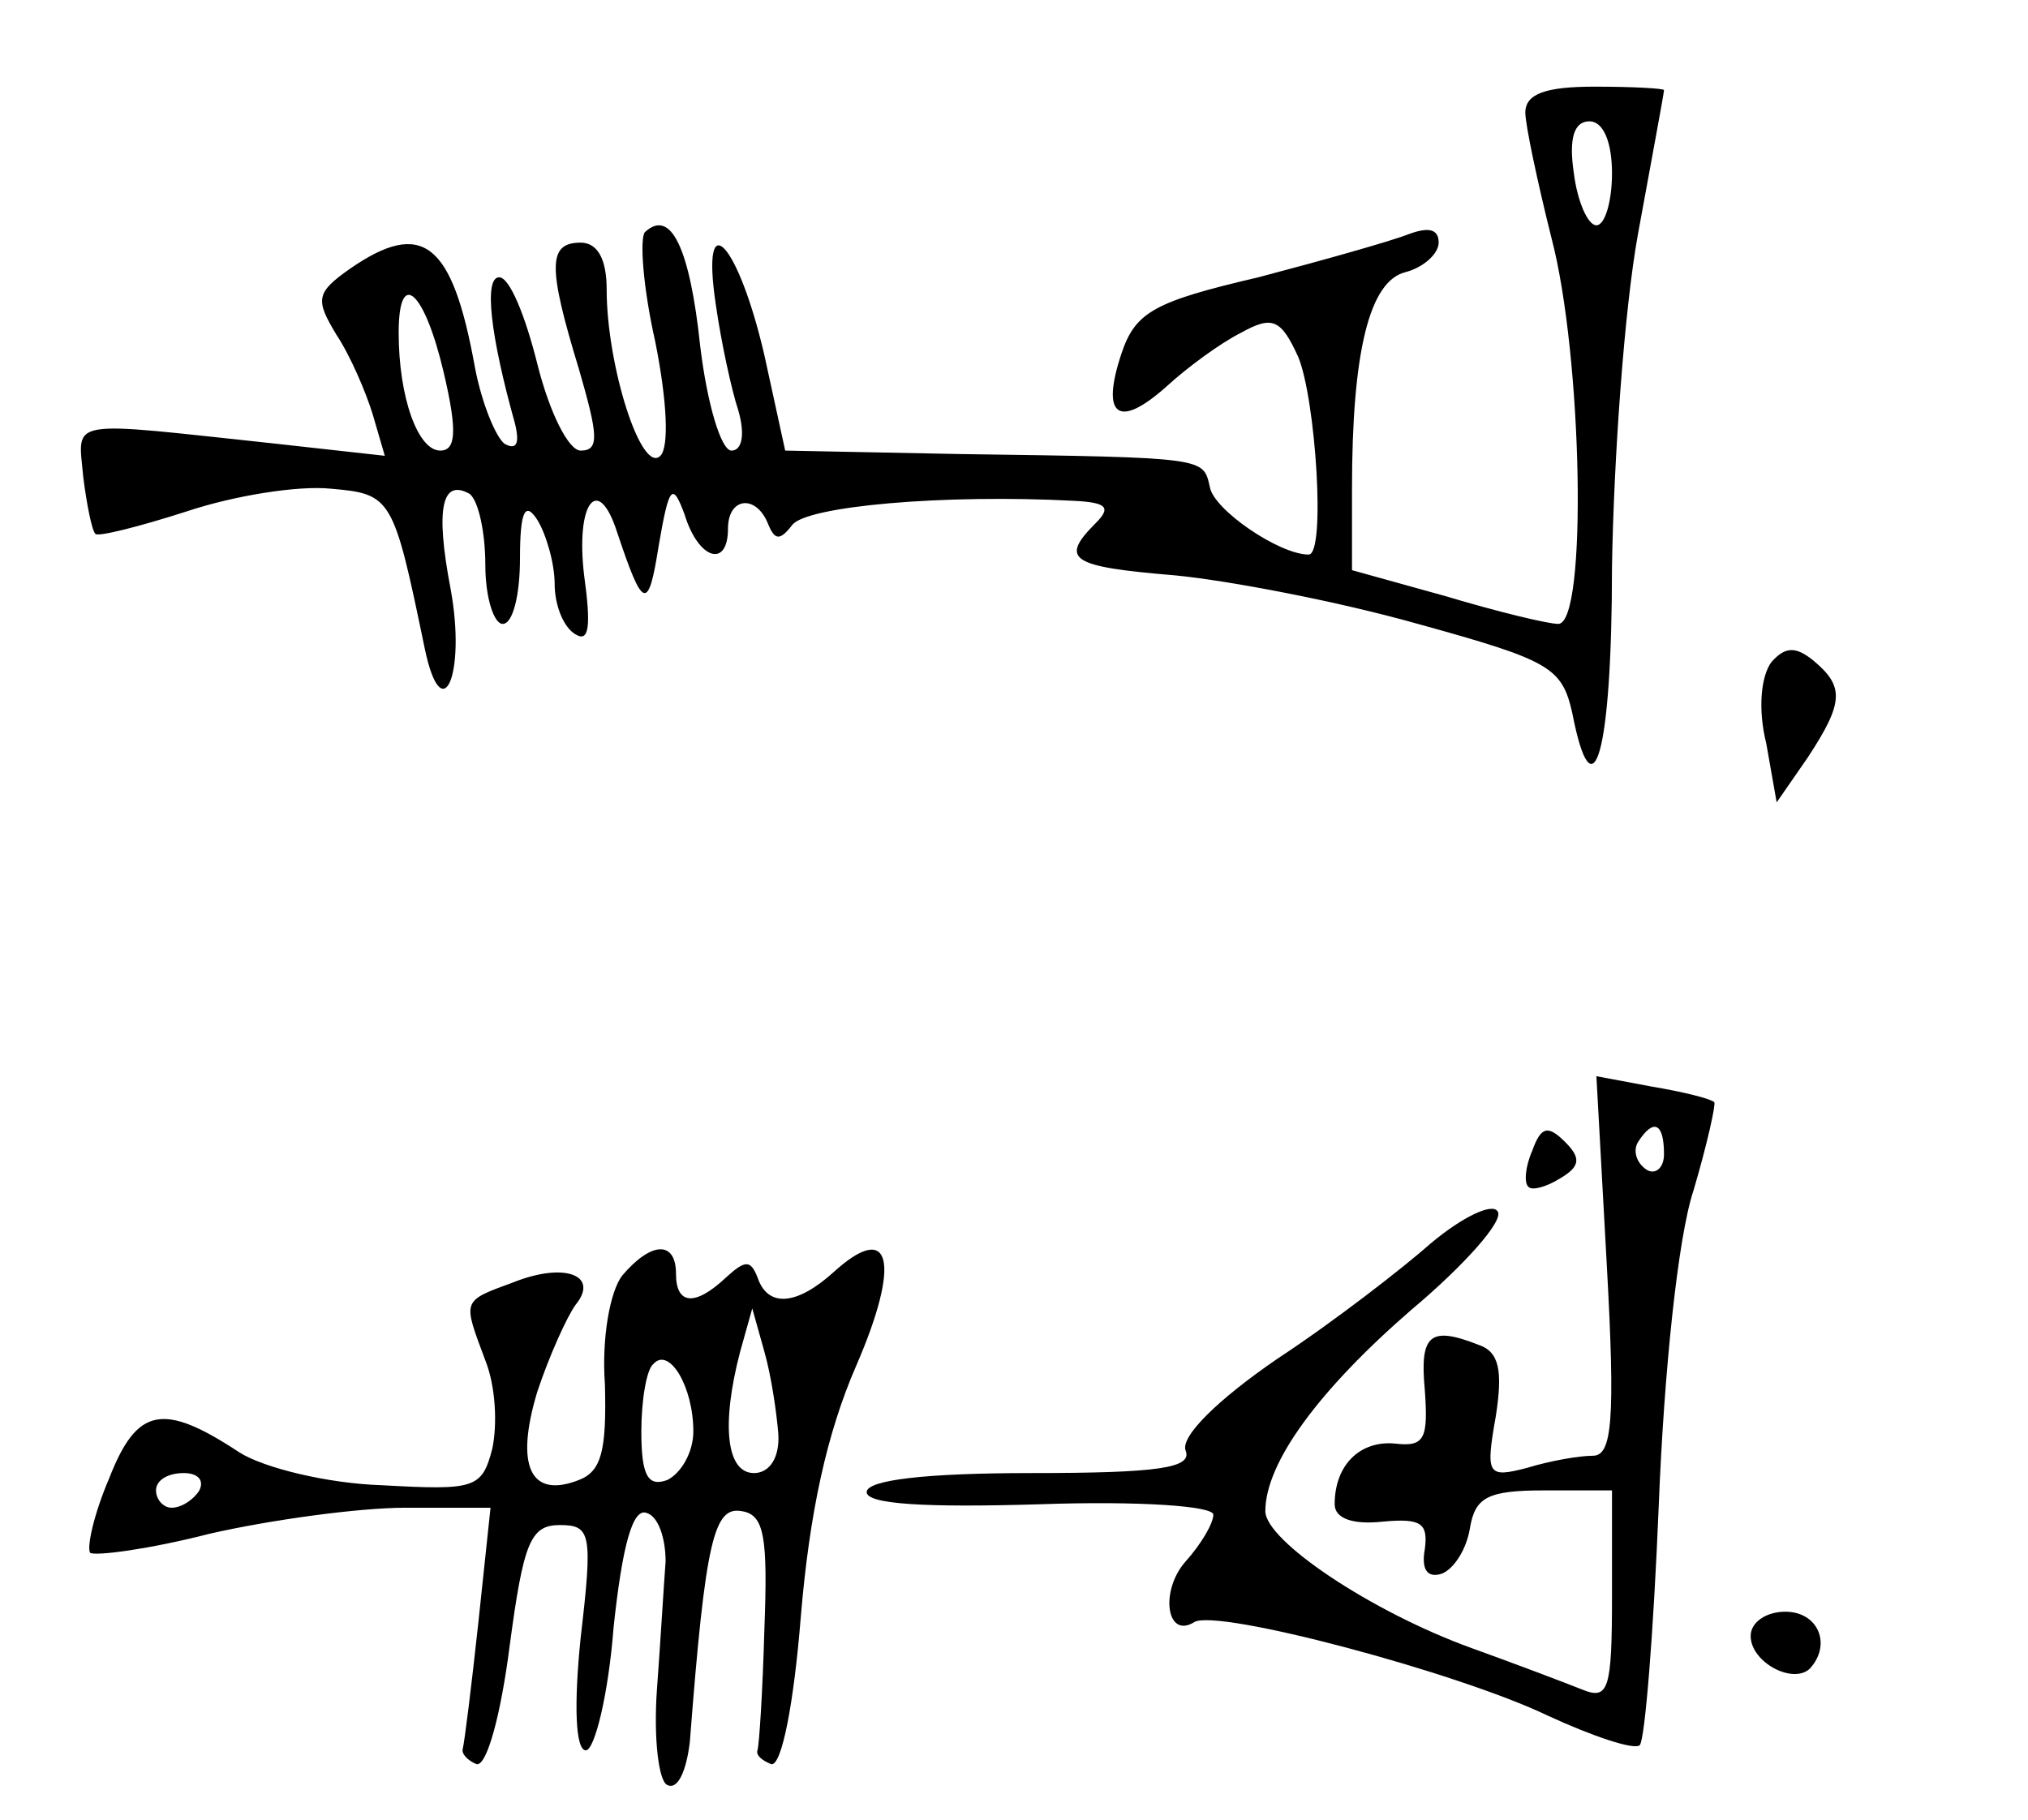 <?xml version="1.0" standalone="no"?>
<!DOCTYPE svg PUBLIC "-//W3C//DTD SVG 20010904//EN"
 "http://www.w3.org/TR/2001/REC-SVG-20010904/DTD/svg10.dtd">
<svg version="1.0" xmlns="http://www.w3.org/2000/svg"
 width="117pt" height="105pt" viewBox="0 0 117 105"
 preserveAspectRatio="xMidYMid meet">
<g transform="translate(0,105) scale(0.1,-0.1)"
fill="#000000" stroke="none">
<path d="M880 985 c0 -7 7 -40 15 -72 18 -68 21 -223 4 -223 -6 0 -35 7 -65
16 l-54 15 0 47 c0 79 10 120 31 125 11 3 19 11 19 17 0 8 -6 9 -17 5 -10 -4
-49 -15 -87 -25 -60 -14 -71 -20 -79 -44 -12 -36 -2 -44 26 -19 12 11 31 25
43 31 18 10 23 8 33 -14 10 -24 16 -114 6 -114 -17 0 -55 26 -57 39 -4 17 -1
17 -144 19 l-101 2 -12 55 c-15 65 -37 89 -28 29 3 -21 9 -49 13 -61 4 -14 2
-23 -4 -23 -6 0 -14 27 -18 60 -6 57 -17 80 -32 66 -3 -4 -1 -32 6 -63 7 -35
8 -61 3 -66 -11 -11 -31 52 -31 96 0 17 -5 27 -15 27 -19 0 -19 -14 -1 -73 11
-38 12 -47 1 -47 -7 0 -18 22 -25 50 -7 28 -16 50 -22 50 -9 0 -5 -34 9 -84 3
-12 1 -16 -6 -12 -5 4 -13 23 -17 44 -13 72 -30 86 -72 57 -20 -14 -20 -18 -8
-38 8 -12 17 -33 21 -46 l7 -24 -63 7 c-122 13 -114 15 -111 -19 2 -16 5 -31
7 -33 1 -2 25 4 53 13 27 9 64 15 83 13 35 -3 36 -5 54 -92 10 -48 24 -15 15
34 -9 47 -5 64 11 55 5 -4 9 -22 9 -41 0 -19 5 -34 10 -34 6 0 10 17 10 38 0
27 3 33 10 22 5 -8 10 -25 10 -37 0 -12 5 -25 12 -29 8 -5 9 5 5 34 -5 42 8
59 19 25 15 -45 18 -46 24 -8 6 35 8 37 15 18 8 -26 25 -31 25 -8 0 18 16 20
23 3 4 -10 7 -10 14 -1 8 11 88 18 163 14 19 -1 21 -4 12 -13 -21 -21 -14 -25
46 -30 31 -3 94 -15 140 -28 76 -21 83 -25 89 -51 12 -62 23 -24 23 84 1 61 7
148 15 192 8 44 15 81 15 83 0 1 -18 2 -40 2 -28 0 -40 -4 -40 -15z m50 -35
c0 -16 -4 -30 -9 -30 -5 0 -11 14 -13 30 -3 20 0 30 9 30 8 0 13 -12 13 -30z
m-674 -115 c8 -34 7 -45 -2 -45 -13 0 -24 31 -24 68 0 38 15 24 26 -23z"/>
<path d="M1022 668 c-6 -8 -8 -27 -3 -47 l6 -34 18 26 c21 32 21 41 3 56 -10
8 -16 8 -24 -1z"/>
<path d="M927 320 c5 -90 3 -110 -8 -110 -8 0 -25 -3 -38 -7 -23 -6 -24 -4
-18 30 4 26 2 37 -10 41 -28 11 -34 6 -31 -26 2 -28 0 -33 -17 -31 -20 2 -35
-12 -35 -35 0 -8 10 -12 28 -10 22 2 26 -1 24 -16 -2 -11 1 -17 10 -14 7 3 14
14 16 26 3 18 10 22 43 22 l39 0 0 -61 c0 -54 -2 -60 -17 -54 -10 4 -39 15
-64 24 -58 21 -119 62 -119 79 0 28 31 70 84 116 31 26 54 52 50 57 -3 5 -20
-3 -38 -18 -17 -15 -57 -46 -89 -67 -35 -24 -56 -45 -53 -53 4 -10 -15 -13
-89 -13 -61 0 -95 -4 -95 -11 0 -7 34 -9 100 -7 57 2 100 -1 100 -6 0 -5 -7
-17 -16 -27 -15 -17 -11 -45 5 -35 13 8 152 -29 204 -54 26 -12 50 -20 53 -17
3 3 8 65 11 139 3 76 11 154 20 181 8 27 13 50 12 51 -2 2 -18 6 -36 9 l-32 6
6 -109z m33 64 c0 -8 -5 -12 -10 -9 -6 4 -8 11 -5 16 9 14 15 11 15 -7z"/>
<path d="M884 386 c-4 -9 -5 -19 -2 -21 2 -2 10 0 18 5 12 7 12 12 3 21 -10
10 -14 9 -19 -5z"/>
<path d="M359 314 c-7 -9 -12 -36 -10 -63 1 -38 -2 -50 -15 -55 -28 -11 -37 8
-24 51 7 21 17 43 22 50 14 17 -6 25 -36 13 -30 -11 -29 -10 -16 -45 6 -15 7
-37 4 -51 -6 -23 -10 -24 -64 -21 -31 1 -68 10 -82 19 -44 29 -59 26 -75 -15
-9 -21 -13 -40 -11 -43 3 -2 34 2 69 11 35 8 86 15 113 15 l49 0 -7 -66 c-4
-37 -8 -69 -9 -73 -1 -3 3 -7 8 -9 6 -1 14 29 19 68 8 60 12 70 29 70 18 0 19
-5 12 -65 -4 -39 -3 -65 3 -65 5 0 13 32 16 71 5 47 11 69 19 66 7 -2 11 -15
11 -28 -1 -13 -3 -47 -5 -74 -2 -28 1 -53 6 -55 6 -3 11 8 13 25 9 117 14 136
30 133 13 -2 15 -15 13 -68 -1 -36 -3 -67 -4 -70 -1 -3 3 -6 8 -8 6 -1 13 35
17 85 5 60 15 106 32 145 26 60 20 84 -13 54 -21 -19 -38 -21 -44 -3 -4 10 -7
10 -18 0 -18 -17 -29 -16 -29 2 0 19 -14 19 -31 -1z m90 -91 c1 -14 -5 -23
-14 -23 -16 0 -19 28 -8 70 l7 25 7 -25 c4 -14 7 -35 8 -47z m-49 1 c0 -12 -7
-24 -15 -28 -11 -4 -15 2 -15 28 0 18 3 36 7 39 9 10 23 -13 23 -39z m-285
-34 c-3 -5 -10 -10 -16 -10 -5 0 -9 5 -9 10 0 6 7 10 16 10 8 0 12 -4 9 -10z"/>
<path d="M1010 106 c0 -15 24 -28 34 -19 13 14 5 33 -14 33 -11 0 -20 -6 -20
-14z"/>
</g>
</svg>
